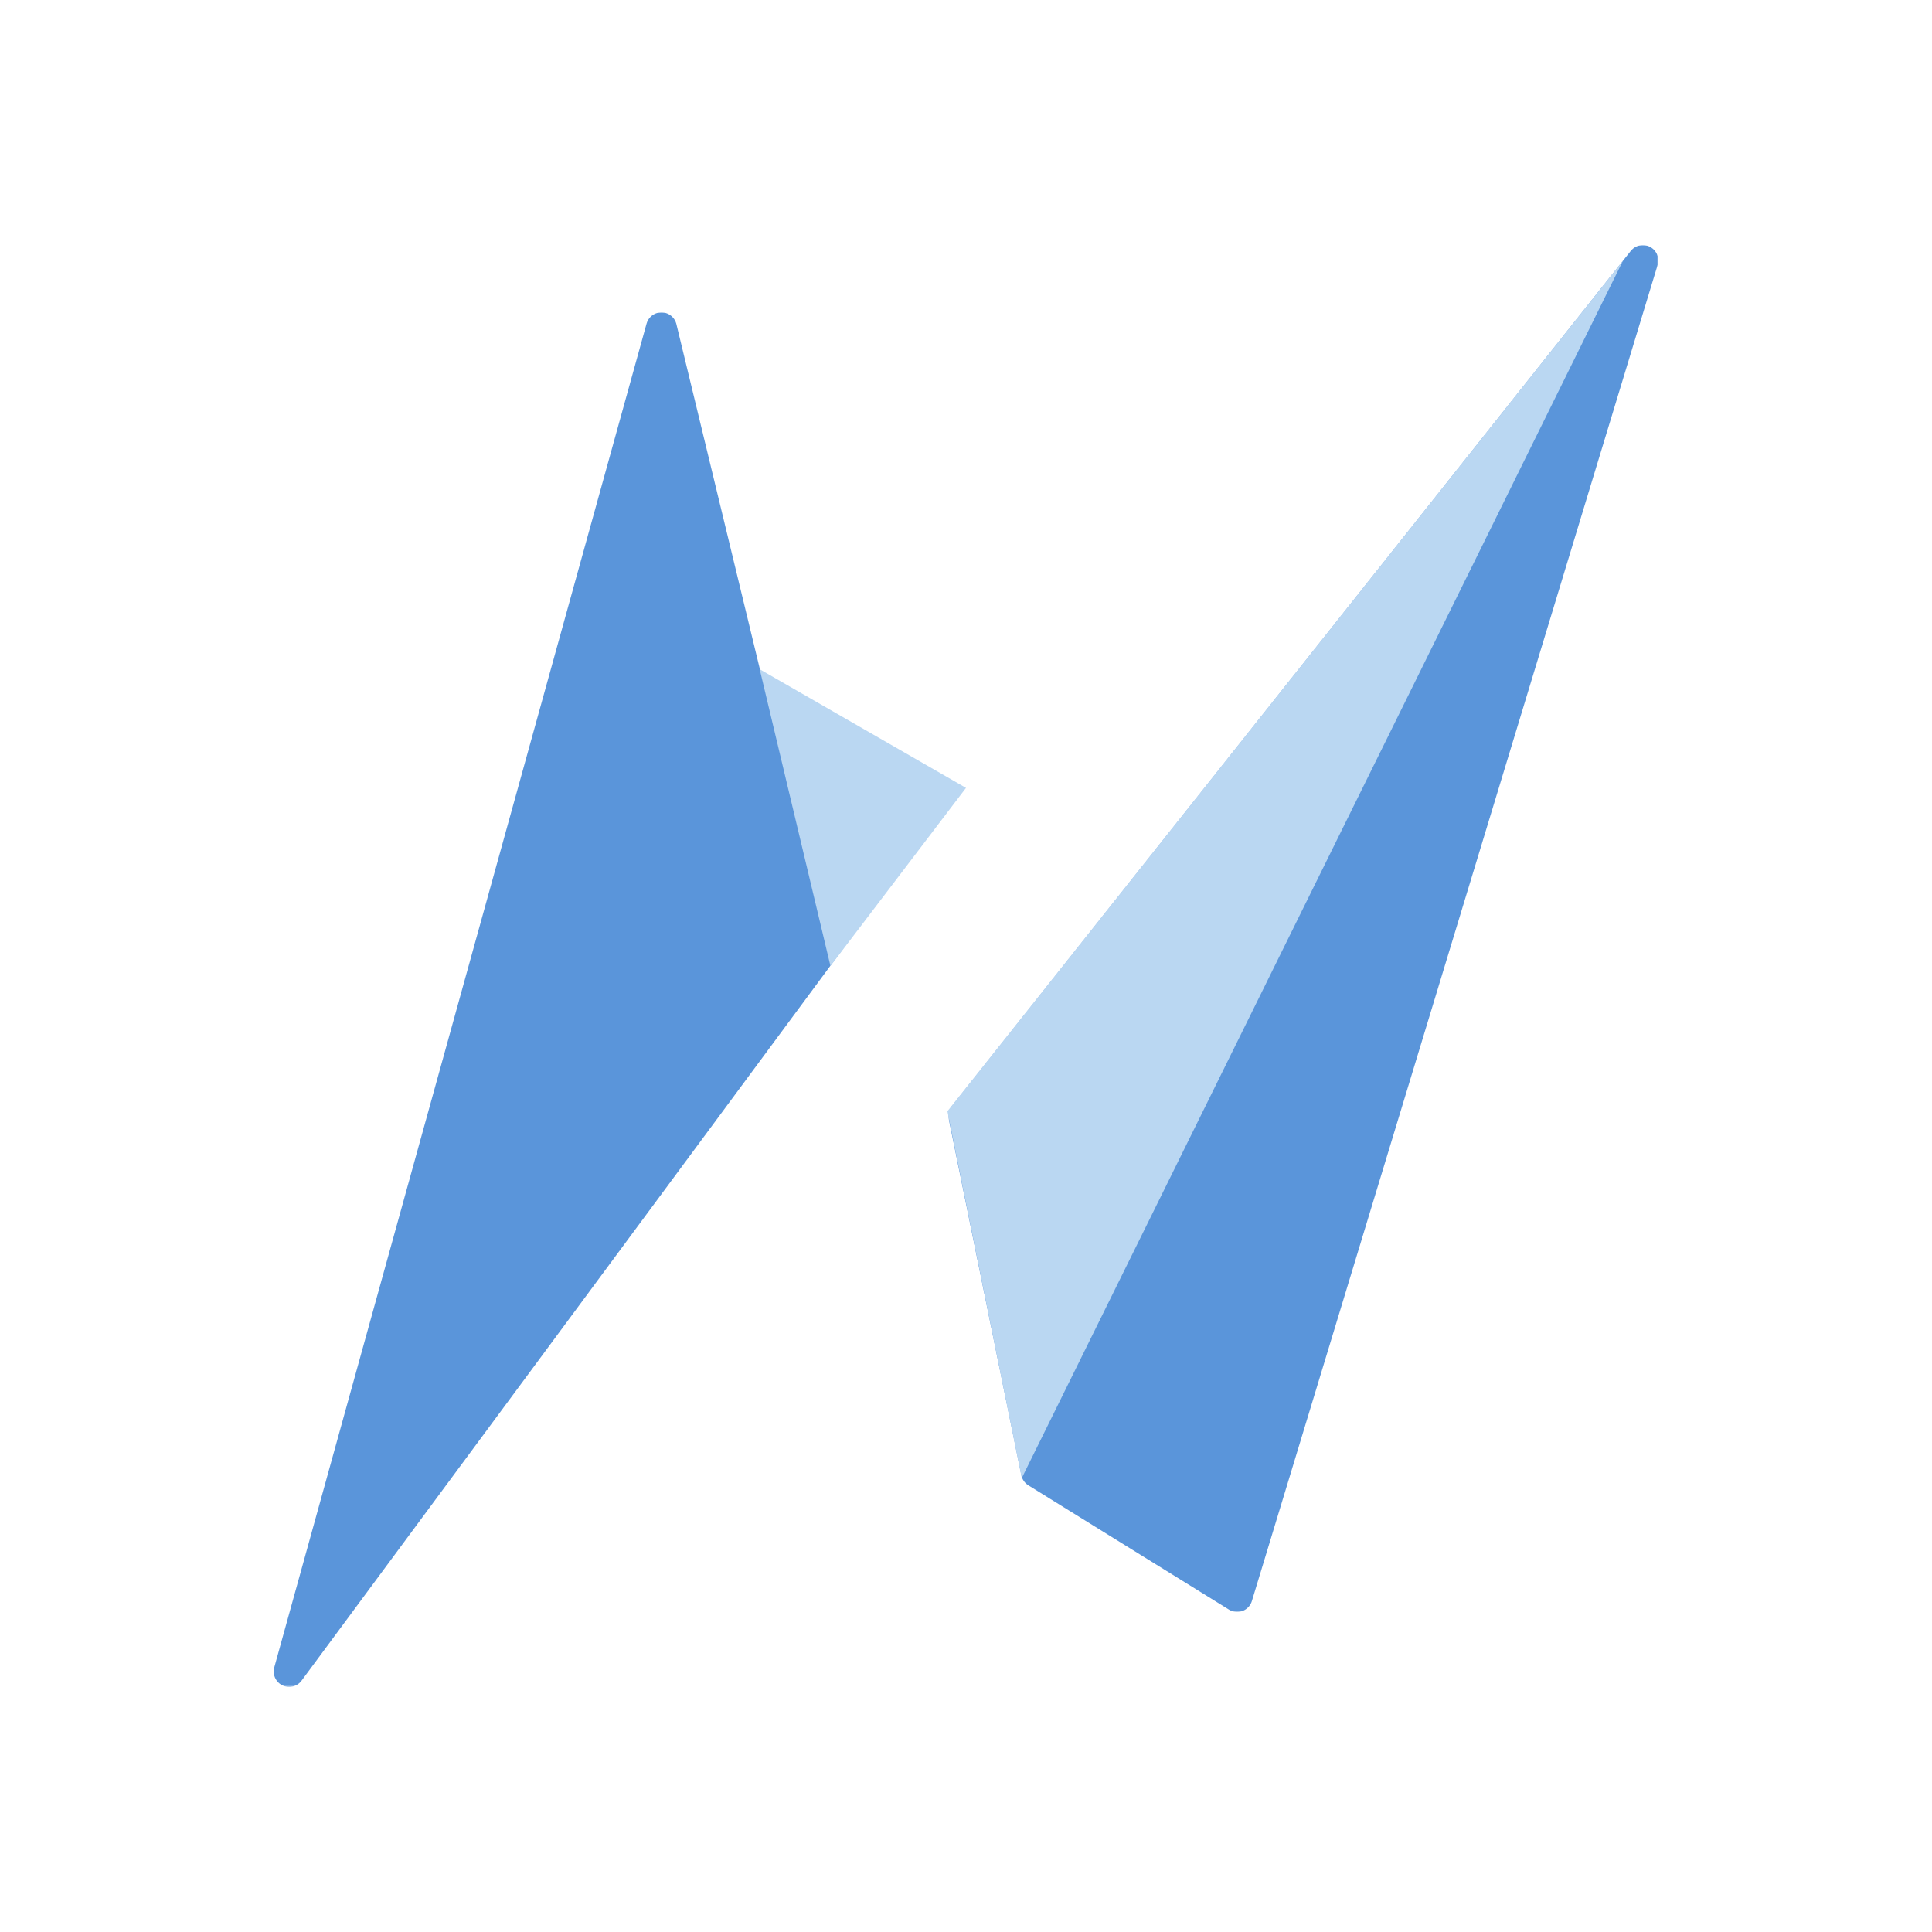 <?xml version="1.0" encoding="UTF-8" standalone="no"?>
<!DOCTYPE svg PUBLIC "-//W3C//DTD SVG 1.1//EN" "http://www.w3.org/Graphics/SVG/1.1/DTD/svg11.dtd">
<!-- Created with Vectornator (http://vectornator.io/) -->
<svg height="100%" stroke-miterlimit="10" style="fill-rule:nonzero;clip-rule:evenodd;stroke-linecap:round;stroke-linejoin:round;" version="1.1" viewBox="0 0 1024 1024" width="100%" xml:space="preserve" xmlns="http://www.w3.org/2000/svg" xmlns:xlink="http://www.w3.org/1999/xlink">
<defs>
<linearGradient gradientTransform="matrix(6.85604e-14 1024 -1024 5.7245e-14 512 0)" gradientUnits="userSpaceOnUse" id="LinearGradient" x1="0" x2="1" y1="0" y2="0">
<stop offset="0" stop-color="#bad7f2"/>
<stop offset="1" stop-color="#9fd1ff"/>
</linearGradient>
<filter color-interpolation-filters="sRGB" filterUnits="userSpaceOnUse" height="891.157" id="Filter" width="860.815" x="91.288" y="94.578">
<feDropShadow dx="9.695" dy="28.157" flood-color="#8eaecb" flood-opacity="0.742" in="SourceGraphic" result="Shadow" stdDeviation="25.393"/>
</filter>
<path d="M510.853 591.459L870.746 138.084L655.699 846.185L549.365 780.303L510.853 591.459Z" id="Fill"/>
<path d="M497.503 420.551L153.254 885.916L350.564 173.746L395.762 360.557L497.503 420.551Z" id="Fill_2"/>
</defs>
<clipPath id="ArtboardFrame">
<rect height="1024" width="1024" x="0" y="0"/>
</clipPath>
<g clip-path="url(#ArtboardFrame)" id="图层-1" visibility="hidden">
<path d="M1024 1024L0 1024L-1.13687e-13 3.1351e-14L1024-1.45038e-13L1024 1024Z" fill="url(#LinearGradient)" fill-rule="nonzero" opacity="1" stroke="none"/>
</g>
<g id="图层-2">
<g opacity="1">
<g filter="url(#Filter)">
<g opacity="1">
<use fill="#5a95da" fill-rule="nonzero" stroke="none" xlink:href="#Fill"/>
<mask height="724.458" id="StrokeMask" maskUnits="userSpaceOnUse" width="376.249" x="502.675" y="129.905">
<rect fill="#ffffff" height="724.458" stroke="none" width="376.249" x="502.675" y="129.905"/>
<use fill="#000000" fill-rule="evenodd" stroke="none" xlink:href="#Fill"/>
</mask>
<use fill="none" mask="url(#StrokeMask)" stroke="#5a95da" stroke-linecap="butt" stroke-linejoin="round" stroke-width="16.357" xlink:href="#Fill"/>
</g>
<g opacity="1">
<use fill="#5a95da" fill-rule="nonzero" stroke="none" xlink:href="#Fill_2"/>
<mask height="728.527" id="StrokeMask_2" maskUnits="userSpaceOnUse" width="360.604" x="145.076" y="165.568">
<rect fill="#ffffff" height="728.527" stroke="none" width="360.604" x="145.076" y="165.568"/>
<use fill="#000000" fill-rule="evenodd" stroke="none" xlink:href="#Fill_2"/>
</mask>
<use fill="none" mask="url(#StrokeMask_2)" stroke="#5a95da" stroke-linecap="butt" stroke-linejoin="round" stroke-width="16.357" xlink:href="#Fill_2"/>
</g>
</g>
<g opacity="0">
<g opacity="1">
<g opacity="1">
<path d="M153.254 885.916L350.528 158.555L395.752 360.927L153.254 885.916Z" fill="#222a68" fill-rule="nonzero" opacity="1" stroke="none"/>
</g>
</g>
</g>
<g opacity="0">
<g opacity="1">
<path d="M870.746 138.084L655.713 846.257L548.731 780.128L870.746 138.084Z" fill="#222a68" fill-rule="nonzero" opacity="1" stroke="none"/>
</g>
</g>
</g>
<path d="M440.16 512L402.661 354.716L512 417.598L440.16 512Z" fill="#bad7f2" fill-rule="nonzero" opacity="1" stroke="none"/>
<path d="M541.553 783.411L502.146 588.984L860.253 138.084L541.553 783.411Z" fill="#bad7f2" fill-rule="nonzero" opacity="1" stroke="none"/>
</g>
</svg>
